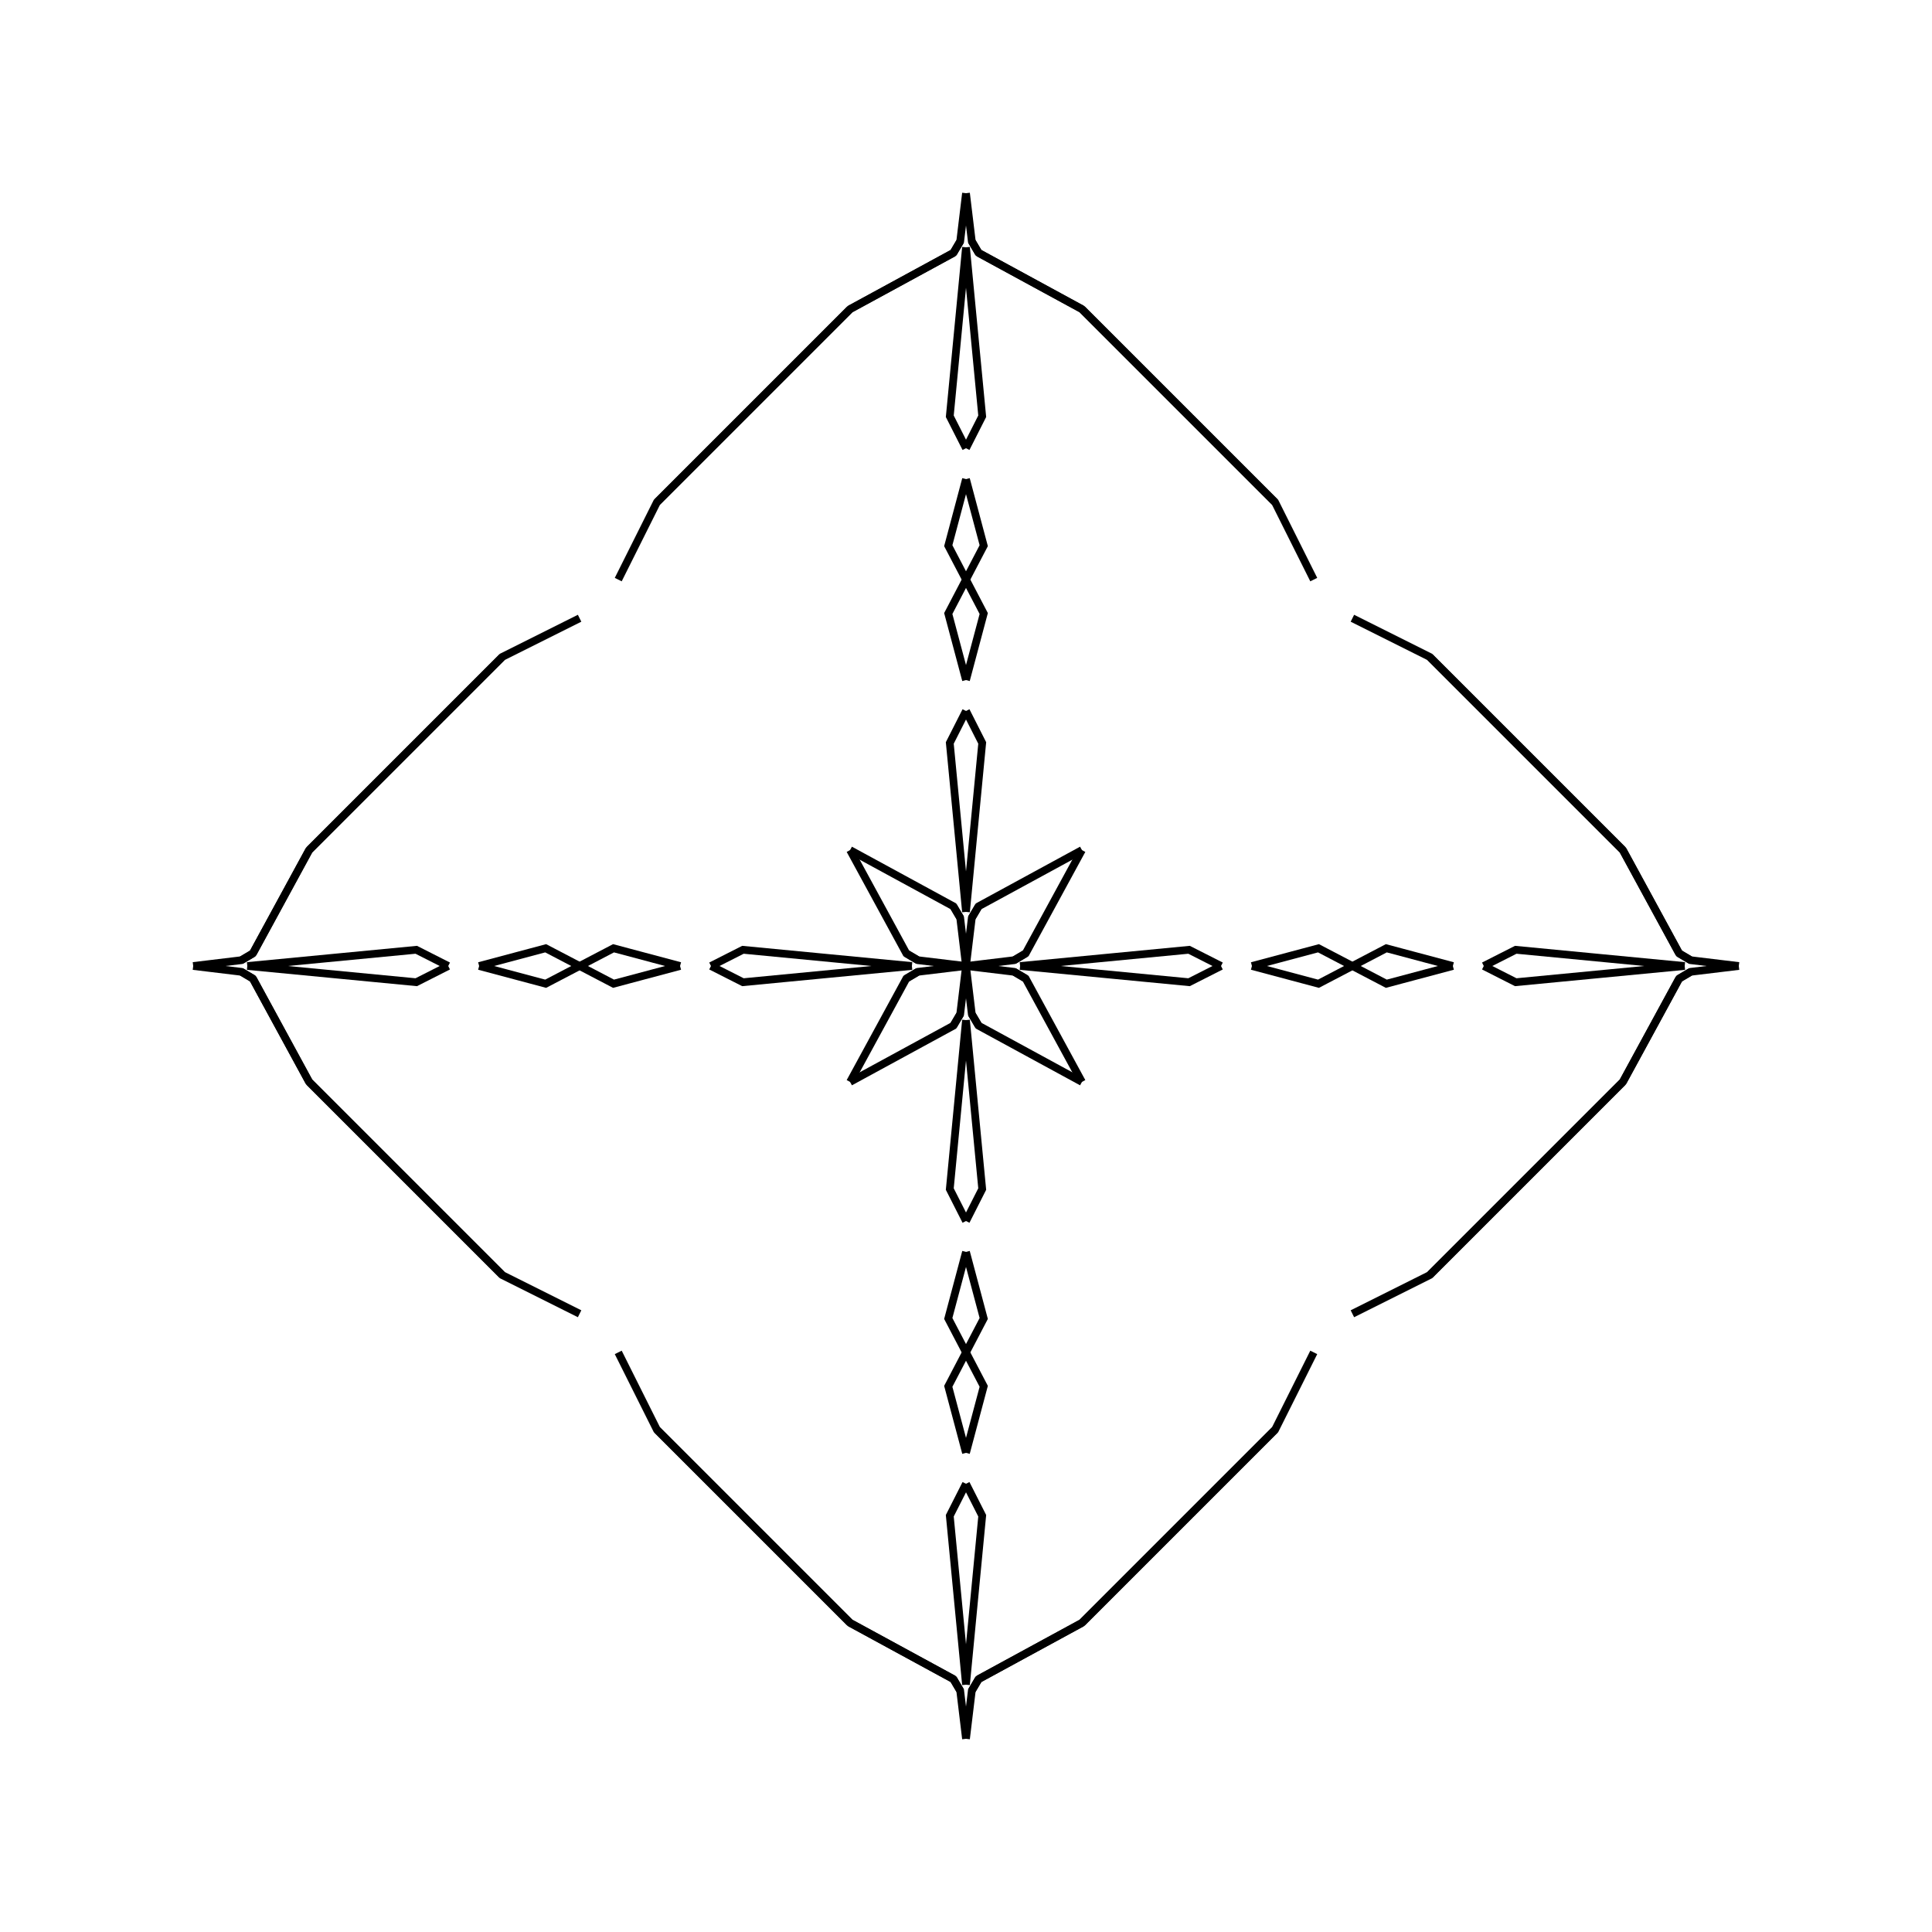 <?xml version="1.0" encoding="UTF-8"?>
<svg xmlns="http://www.w3.org/2000/svg" xmlns:xlink="http://www.w3.org/1999/xlink"
     width="250" height="250" viewBox="-125.0 -125.0 250 250">
<defs>
</defs>
<path d="M7.0,-0.0 L28.863,-2.098 L33.0,-0.0" fill-opacity="0" stroke="black" stroke-width="1" />
<path d="M7.0,-0.0 L28.863,2.098 L33.0,-0.0" fill-opacity="0" stroke="black" stroke-width="1" />
<path d="M37.0,-0.0 L45.611,-2.294 L50.0,-0.0" fill-opacity="0" stroke="black" stroke-width="1" />
<path d="M37.0,-0.0 L45.611,2.294 L50.0,-0.0" fill-opacity="0" stroke="black" stroke-width="1" />
<path d="M45.0,50.0 L40.0,60.0 L32.0,68.0" fill-opacity="0" stroke="black" stroke-width="1" />
<path d="M45.0,-50.0 L40.0,-60.0 L32.0,-68.0" fill-opacity="0" stroke="black" stroke-width="1" />
<path d="M40.0,60.0 L32.0,68.0 L29.0,71.0" fill-opacity="0" stroke="black" stroke-width="1" />
<path d="M40.0,-60.0 L32.0,-68.0 L29.0,-71.0" fill-opacity="0" stroke="black" stroke-width="1" />
<path d="M32.0,68.0 L29.0,71.0 L15.0,85.0" fill-opacity="0" stroke="black" stroke-width="1" />
<path d="M32.0,-68.0 L29.0,-71.0 L15.0,-85.0" fill-opacity="0" stroke="black" stroke-width="1" />
<path d="M29.0,71.0 L15.0,85.0 L1.631,92.276" fill-opacity="0" stroke="black" stroke-width="1" />
<path d="M29.0,-71.0 L15.0,-85.0 L1.631,-92.276" fill-opacity="0" stroke="black" stroke-width="1" />
<path d="M15.0,-15.0 L7.724,-1.631 L6.236,-0.752" fill-opacity="0" stroke="black" stroke-width="1" />
<path d="M15.0,15.0 L7.724,1.631 L6.236,0.752" fill-opacity="0" stroke="black" stroke-width="1" />
<path d="M7.724,-1.631 L6.236,-0.752 L0.0,-0.0" fill-opacity="0" stroke="black" stroke-width="1" />
<path d="M7.724,1.631 L6.236,0.752 L0.0,-0.0" fill-opacity="0" stroke="black" stroke-width="1" />
<path d="M-7.0,-0.0 L-28.863,-2.098 L-33.0,-0.0" fill-opacity="0" stroke="black" stroke-width="1" />
<path d="M-7.0,-0.0 L-28.863,2.098 L-33.0,-0.0" fill-opacity="0" stroke="black" stroke-width="1" />
<path d="M-37.0,-0.0 L-45.611,-2.294 L-50.0,-0.0" fill-opacity="0" stroke="black" stroke-width="1" />
<path d="M-37.0,-0.0 L-45.611,2.294 L-50.0,-0.0" fill-opacity="0" stroke="black" stroke-width="1" />
<path d="M-45.0,50.0 L-40.0,60.0 L-32.0,68.0" fill-opacity="0" stroke="black" stroke-width="1" />
<path d="M-45.0,-50.0 L-40.0,-60.0 L-32.0,-68.0" fill-opacity="0" stroke="black" stroke-width="1" />
<path d="M-40.0,60.0 L-32.0,68.0 L-29.0,71.0" fill-opacity="0" stroke="black" stroke-width="1" />
<path d="M-40.0,-60.0 L-32.0,-68.0 L-29.0,-71.0" fill-opacity="0" stroke="black" stroke-width="1" />
<path d="M-32.0,68.0 L-29.0,71.0 L-15.0,85.0" fill-opacity="0" stroke="black" stroke-width="1" />
<path d="M-32.0,-68.0 L-29.0,-71.0 L-15.0,-85.0" fill-opacity="0" stroke="black" stroke-width="1" />
<path d="M-29.0,71.0 L-15.0,85.0 L-1.631,92.276" fill-opacity="0" stroke="black" stroke-width="1" />
<path d="M-29.0,-71.0 L-15.0,-85.0 L-1.631,-92.276" fill-opacity="0" stroke="black" stroke-width="1" />
<path d="M-15.0,-15.0 L-7.724,-1.631 L-6.236,-0.752" fill-opacity="0" stroke="black" stroke-width="1" />
<path d="M-15.0,15.0 L-7.724,1.631 L-6.236,0.752" fill-opacity="0" stroke="black" stroke-width="1" />
<path d="M-7.724,-1.631 L-6.236,-0.752 L0.0,-0.0" fill-opacity="0" stroke="black" stroke-width="1" />
<path d="M-7.724,1.631 L-6.236,0.752 L0.0,-0.0" fill-opacity="0" stroke="black" stroke-width="1" />
<path d="M93.0,-0.0 L71.137,2.098 L67.0,-0.0" fill-opacity="0" stroke="black" stroke-width="1" />
<path d="M93.0,-0.0 L71.137,-2.098 L67.0,-0.0" fill-opacity="0" stroke="black" stroke-width="1" />
<path d="M63.0,-0.0 L54.389,2.294 L50.0,-0.0" fill-opacity="0" stroke="black" stroke-width="1" />
<path d="M63.0,-0.0 L54.389,-2.294 L50.0,-0.0" fill-opacity="0" stroke="black" stroke-width="1" />
<path d="M50.0,45.0 L60.0,40.0 L68.0,32.0" fill-opacity="0" stroke="black" stroke-width="1" />
<path d="M50.0,-45.0 L60.0,-40.0 L68.0,-32.0" fill-opacity="0" stroke="black" stroke-width="1" />
<path d="M60.0,40.0 L68.0,32.0 L71.0,29.0" fill-opacity="0" stroke="black" stroke-width="1" />
<path d="M60.0,-40.0 L68.0,-32.0 L71.0,-29.0" fill-opacity="0" stroke="black" stroke-width="1" />
<path d="M68.0,32.0 L71.0,29.0 L85.0,15.0" fill-opacity="0" stroke="black" stroke-width="1" />
<path d="M68.0,-32.0 L71.0,-29.0 L85.0,-15.0" fill-opacity="0" stroke="black" stroke-width="1" />
<path d="M71.0,29.0 L85.0,15.0 L92.276,1.631" fill-opacity="0" stroke="black" stroke-width="1" />
<path d="M71.0,-29.0 L85.0,-15.0 L92.276,-1.631" fill-opacity="0" stroke="black" stroke-width="1" />
<path d="M85.0,15.0 L92.276,1.631 L93.764,0.752" fill-opacity="0" stroke="black" stroke-width="1" />
<path d="M85.0,-15.0 L92.276,-1.631 L93.764,-0.752" fill-opacity="0" stroke="black" stroke-width="1" />
<path d="M92.276,1.631 L93.764,0.752 L100.0,-0.0" fill-opacity="0" stroke="black" stroke-width="1" />
<path d="M92.276,-1.631 L93.764,-0.752 L100.0,-0.0" fill-opacity="0" stroke="black" stroke-width="1" />
<path d="M0.0,-7.0 L2.098,-28.863 L0.0,-33.0" fill-opacity="0" stroke="black" stroke-width="1" />
<path d="M0.0,7.0 L2.098,28.863 L0.0,33.0" fill-opacity="0" stroke="black" stroke-width="1" />
<path d="M0.0,93.0 L2.098,71.137 L0.0,67.0" fill-opacity="0" stroke="black" stroke-width="1" />
<path d="M0.0,-93.0 L2.098,-71.137 L0.0,-67.0" fill-opacity="0" stroke="black" stroke-width="1" />
<path d="M0.0,-37.0 L2.294,-45.611 L0.0,-50.0" fill-opacity="0" stroke="black" stroke-width="1" />
<path d="M0.0,37.0 L2.294,45.611 L0.0,50.0" fill-opacity="0" stroke="black" stroke-width="1" />
<path d="M0.0,63.0 L2.294,54.389 L0.0,50.0" fill-opacity="0" stroke="black" stroke-width="1" />
<path d="M0.0,-63.0 L2.294,-54.389 L0.0,-50.0" fill-opacity="0" stroke="black" stroke-width="1" />
<path d="M15.0,-15.0 L1.631,-7.724 L0.752,-6.236" fill-opacity="0" stroke="black" stroke-width="1" />
<path d="M15.0,15.0 L1.631,7.724 L0.752,6.236" fill-opacity="0" stroke="black" stroke-width="1" />
<path d="M15.0,85.0 L1.631,92.276 L0.752,93.764" fill-opacity="0" stroke="black" stroke-width="1" />
<path d="M15.0,-85.0 L1.631,-92.276 L0.752,-93.764" fill-opacity="0" stroke="black" stroke-width="1" />
<path d="M1.631,-7.724 L0.752,-6.236 L0.0,-0.0" fill-opacity="0" stroke="black" stroke-width="1" />
<path d="M1.631,7.724 L0.752,6.236 L0.0,-0.0" fill-opacity="0" stroke="black" stroke-width="1" />
<path d="M1.631,92.276 L0.752,93.764 L0.0,100.0" fill-opacity="0" stroke="black" stroke-width="1" />
<path d="M1.631,-92.276 L0.752,-93.764 L0.0,-100.0" fill-opacity="0" stroke="black" stroke-width="1" />
<path d="M0.0,93.0 L-2.098,71.137 L0.0,67.0" fill-opacity="0" stroke="black" stroke-width="1" />
<path d="M0.0,-7.0 L-2.098,-28.863 L0.0,-33.0" fill-opacity="0" stroke="black" stroke-width="1" />
<path d="M0.0,7.0 L-2.098,28.863 L0.0,33.0" fill-opacity="0" stroke="black" stroke-width="1" />
<path d="M0.0,-93.0 L-2.098,-71.137 L0.0,-67.0" fill-opacity="0" stroke="black" stroke-width="1" />
<path d="M0.0,63.0 L-2.294,54.389 L0.0,50.0" fill-opacity="0" stroke="black" stroke-width="1" />
<path d="M0.0,-37.0 L-2.294,-45.611 L0.0,-50.0" fill-opacity="0" stroke="black" stroke-width="1" />
<path d="M0.0,37.0 L-2.294,45.611 L0.0,50.0" fill-opacity="0" stroke="black" stroke-width="1" />
<path d="M0.0,-63.0 L-2.294,-54.389 L0.0,-50.0" fill-opacity="0" stroke="black" stroke-width="1" />
<path d="M-15.0,85.0 L-1.631,92.276 L-0.752,93.764" fill-opacity="0" stroke="black" stroke-width="1" />
<path d="M-15.0,-15.0 L-1.631,-7.724 L-0.752,-6.236" fill-opacity="0" stroke="black" stroke-width="1" />
<path d="M-15.0,15.0 L-1.631,7.724 L-0.752,6.236" fill-opacity="0" stroke="black" stroke-width="1" />
<path d="M-15.0,-85.0 L-1.631,-92.276 L-0.752,-93.764" fill-opacity="0" stroke="black" stroke-width="1" />
<path d="M-1.631,92.276 L-0.752,93.764 L0.0,100.0" fill-opacity="0" stroke="black" stroke-width="1" />
<path d="M-1.631,-7.724 L-0.752,-6.236 L0.0,-0.0" fill-opacity="0" stroke="black" stroke-width="1" />
<path d="M-1.631,7.724 L-0.752,6.236 L0.0,-0.0" fill-opacity="0" stroke="black" stroke-width="1" />
<path d="M-1.631,-92.276 L-0.752,-93.764 L0.0,-100.0" fill-opacity="0" stroke="black" stroke-width="1" />
<path d="M-93.0,-0.0 L-71.137,-2.098 L-67.0,-0.0" fill-opacity="0" stroke="black" stroke-width="1" />
<path d="M-93.0,-0.0 L-71.137,2.098 L-67.0,-0.0" fill-opacity="0" stroke="black" stroke-width="1" />
<path d="M-63.0,-0.0 L-54.389,-2.294 L-50.0,-0.0" fill-opacity="0" stroke="black" stroke-width="1" />
<path d="M-63.0,-0.0 L-54.389,2.294 L-50.0,-0.0" fill-opacity="0" stroke="black" stroke-width="1" />
<path d="M-50.0,-45.0 L-60.0,-40.0 L-68.0,-32.0" fill-opacity="0" stroke="black" stroke-width="1" />
<path d="M-50.0,45.0 L-60.0,40.0 L-68.0,32.0" fill-opacity="0" stroke="black" stroke-width="1" />
<path d="M-60.0,-40.0 L-68.0,-32.0 L-71.0,-29.0" fill-opacity="0" stroke="black" stroke-width="1" />
<path d="M-60.0,40.0 L-68.0,32.0 L-71.0,29.0" fill-opacity="0" stroke="black" stroke-width="1" />
<path d="M-68.0,-32.0 L-71.0,-29.0 L-85.0,-15.0" fill-opacity="0" stroke="black" stroke-width="1" />
<path d="M-68.0,32.0 L-71.0,29.0 L-85.0,15.0" fill-opacity="0" stroke="black" stroke-width="1" />
<path d="M-71.0,-29.0 L-85.0,-15.0 L-92.276,-1.631" fill-opacity="0" stroke="black" stroke-width="1" />
<path d="M-71.0,29.0 L-85.0,15.0 L-92.276,1.631" fill-opacity="0" stroke="black" stroke-width="1" />
<path d="M-85.0,-15.0 L-92.276,-1.631 L-93.764,-0.752" fill-opacity="0" stroke="black" stroke-width="1" />
<path d="M-85.0,15.0 L-92.276,1.631 L-93.764,0.752" fill-opacity="0" stroke="black" stroke-width="1" />
<path d="M-92.276,-1.631 L-93.764,-0.752 L-100.0,-0.0" fill-opacity="0" stroke="black" stroke-width="1" />
<path d="M-92.276,1.631 L-93.764,0.752 L-100.0,-0.0" fill-opacity="0" stroke="black" stroke-width="1" />
</svg>